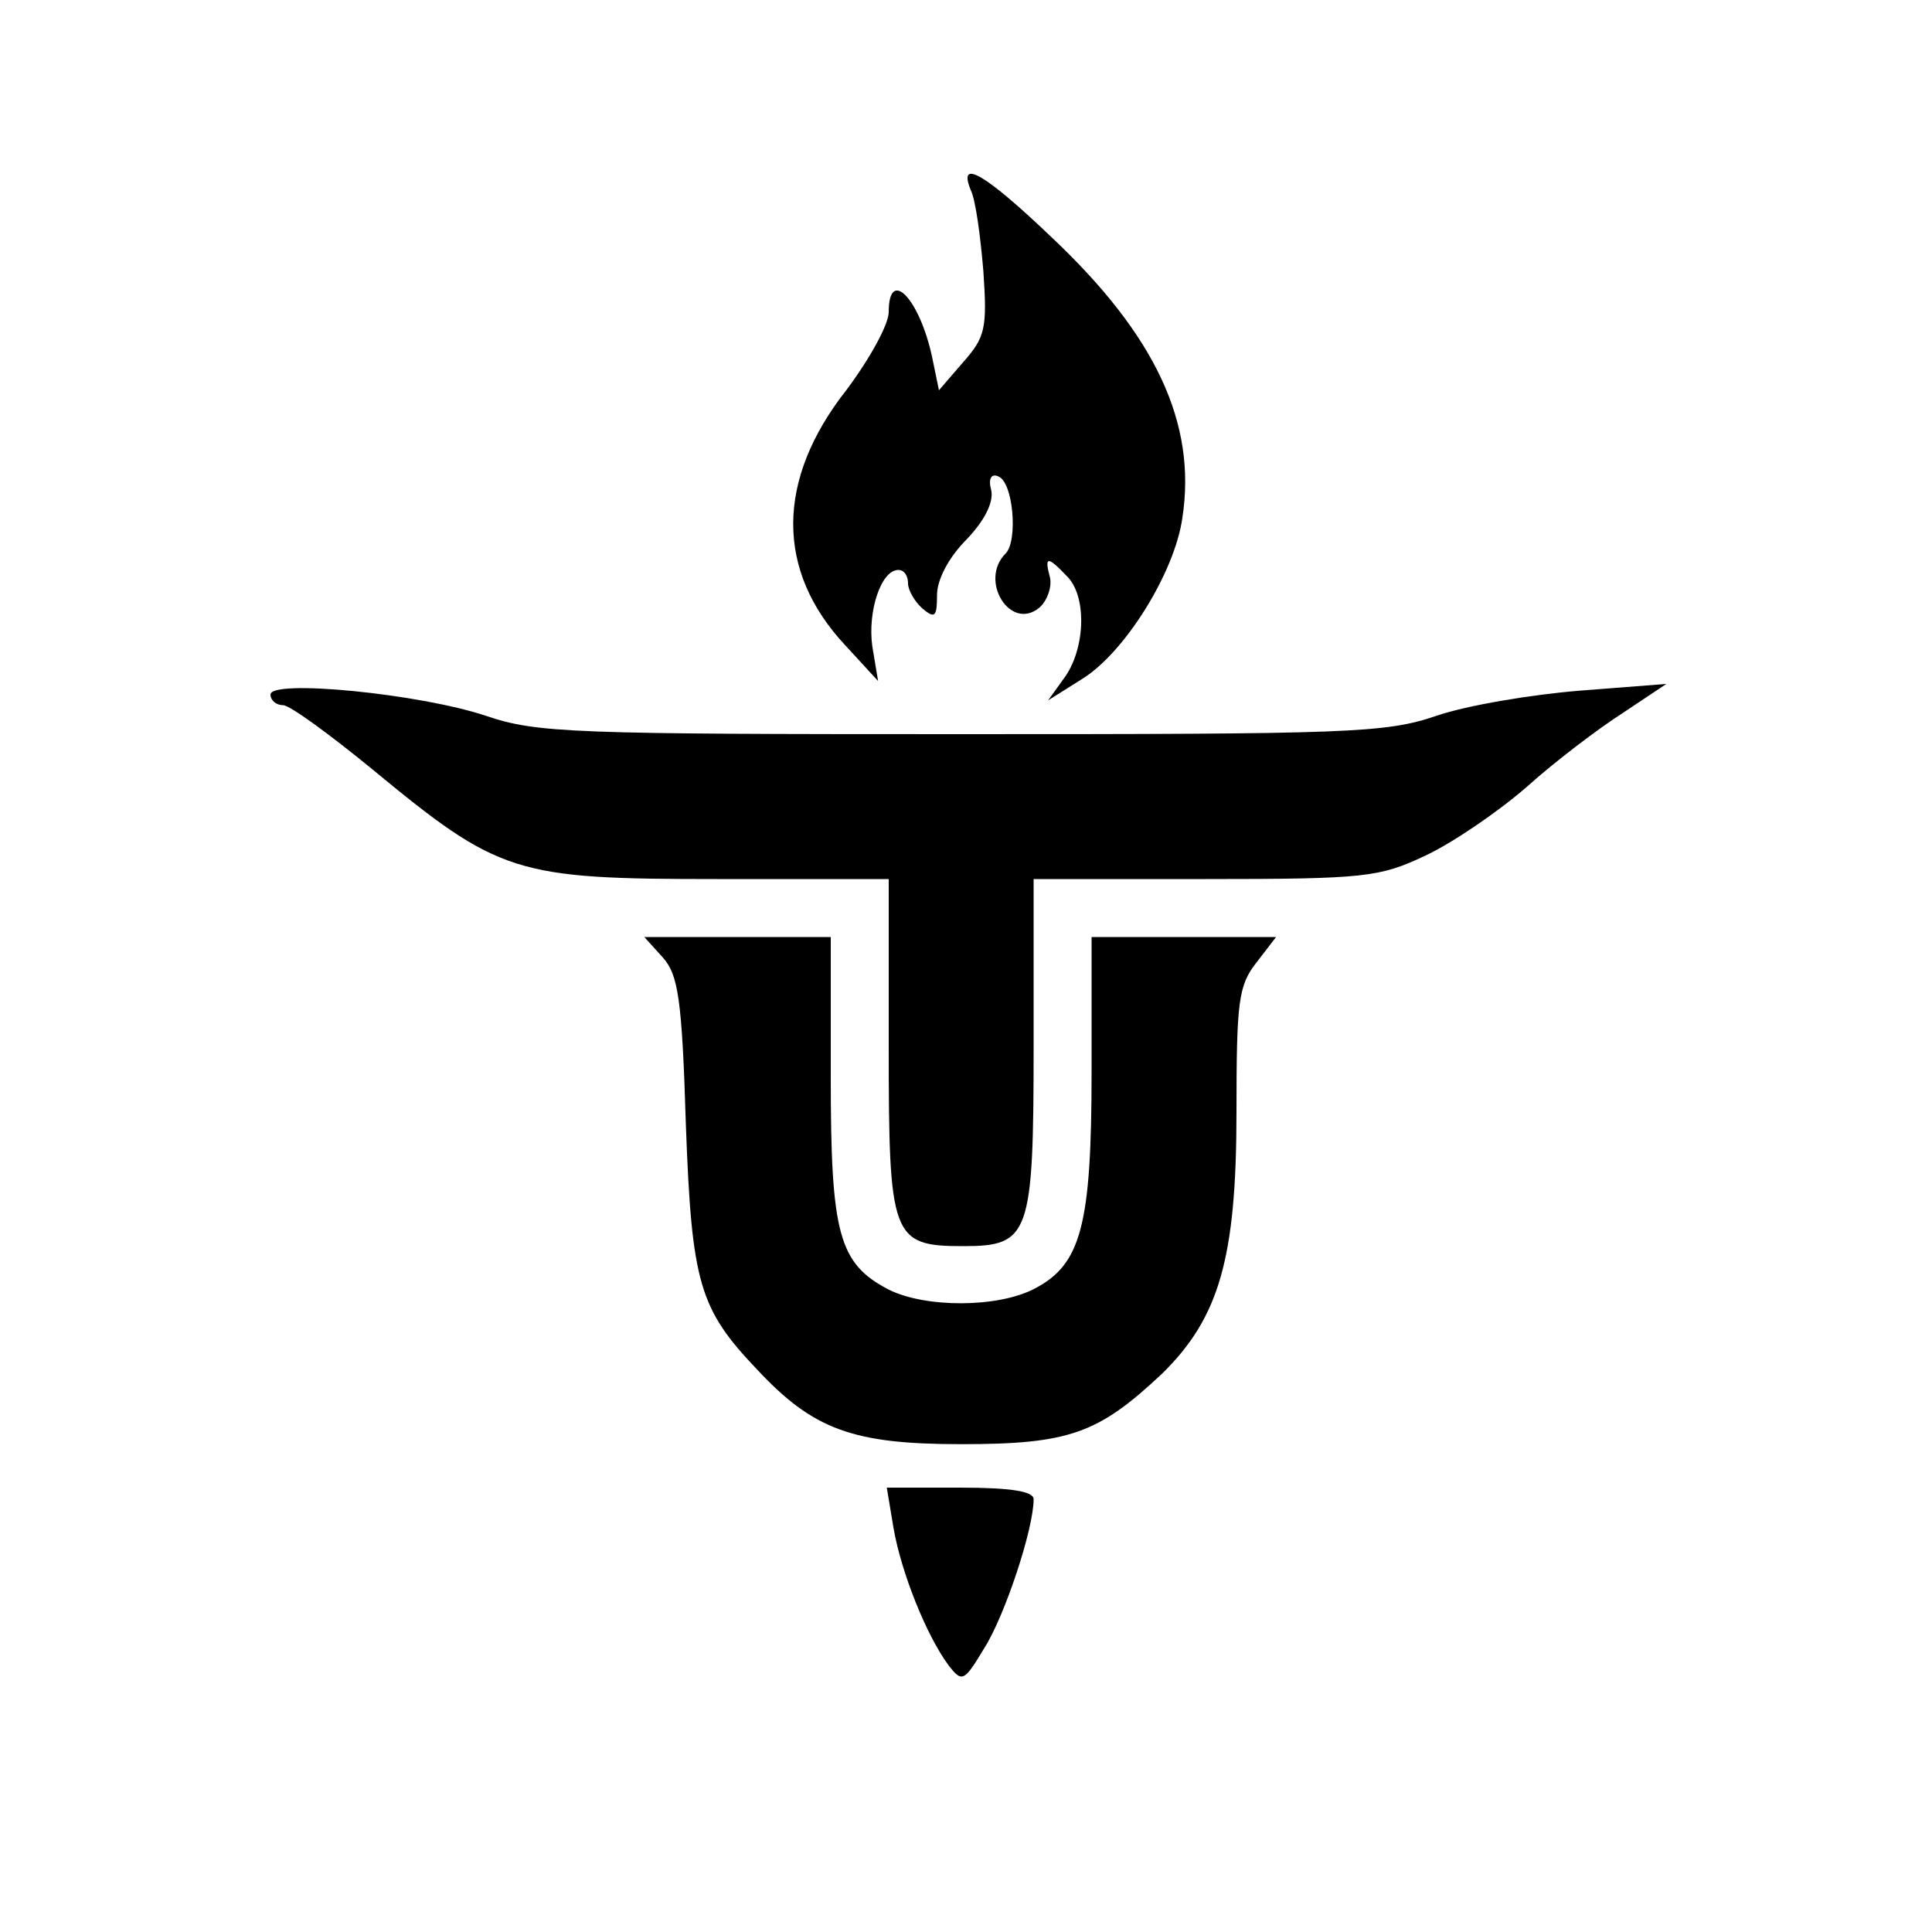 <?xml version="1.0" standalone="no"?>
<!DOCTYPE svg PUBLIC "-//W3C//DTD SVG 20010904//EN"
 "http://www.w3.org/TR/2001/REC-SVG-20010904/DTD/svg10.dtd">
<svg version="1.0" xmlns="http://www.w3.org/2000/svg"
 width="200pt" height="200pt" viewBox="0 0 200 200"
 preserveAspectRatio="xMidYMid meet">
<g transform="translate(0,200) scale(0.1,-0.1)"
fill="#000000" stroke="none">
<path d="M1005 1803 c5 -10 10 -48 13 -84 4 -59 2 -68 -21 -94 l-25 -29 -7 34
c-13 61 -45 94 -45 47 0 -13 -20 -49 -44 -81 -73 -93 -73 -187 -1 -264 l34
-37 -6 36 c-5 36 9 79 27 79 6 0 10 -6 10 -14 0 -7 7 -19 15 -26 13 -11 15 -8
15 14 0 16 12 39 31 58 19 20 28 39 25 51 -3 11 0 17 7 14 16 -5 21 -67 8 -80
-28 -28 5 -81 35 -56 8 7 13 21 11 31 -6 22 -3 23 17 2 21 -20 20 -73 -1 -104
l-18 -25 35 22 c44 27 96 110 104 167 15 98 -28 189 -135 290 -69 66 -98 83
-84 49z"/>
<path d="M280 1281 c0 -6 6 -11 13 -11 7 0 48 -30 92 -66 132 -109 148 -114
358 -114 l177 0 0 -173 c0 -198 3 -207 77 -207 69 0 73 11 73 208 l0 172 178
0 c166 0 180 2 227 24 28 13 75 45 105 71 30 27 75 61 100 77 l45 30 -90 -7
c-49 -4 -116 -15 -148 -26 -53 -18 -90 -19 -492 -19 -402 0 -439 1 -492 19
-69 23 -223 38 -223 22z"/>
<path d="M686 1009 c16 -18 20 -42 24 -173 6 -165 14 -191 74 -254 58 -62 99
-77 211 -77 112 0 142 11 208 73 59 58 77 119 77 271 0 115 2 131 21 155 l20
26 -95 0 -96 0 0 -140 c0 -159 -11 -199 -59 -224 -38 -20 -113 -20 -151 -1
-52 27 -60 58 -60 220 l0 145 -97 0 -96 0 19 -21z"/>
<path d="M925 418 c8 -46 34 -111 57 -142 14 -18 16 -17 37 18 21 33 51 123
51 154 0 8 -22 12 -76 12 l-76 0 7 -42z"/>
</g>
</svg>
